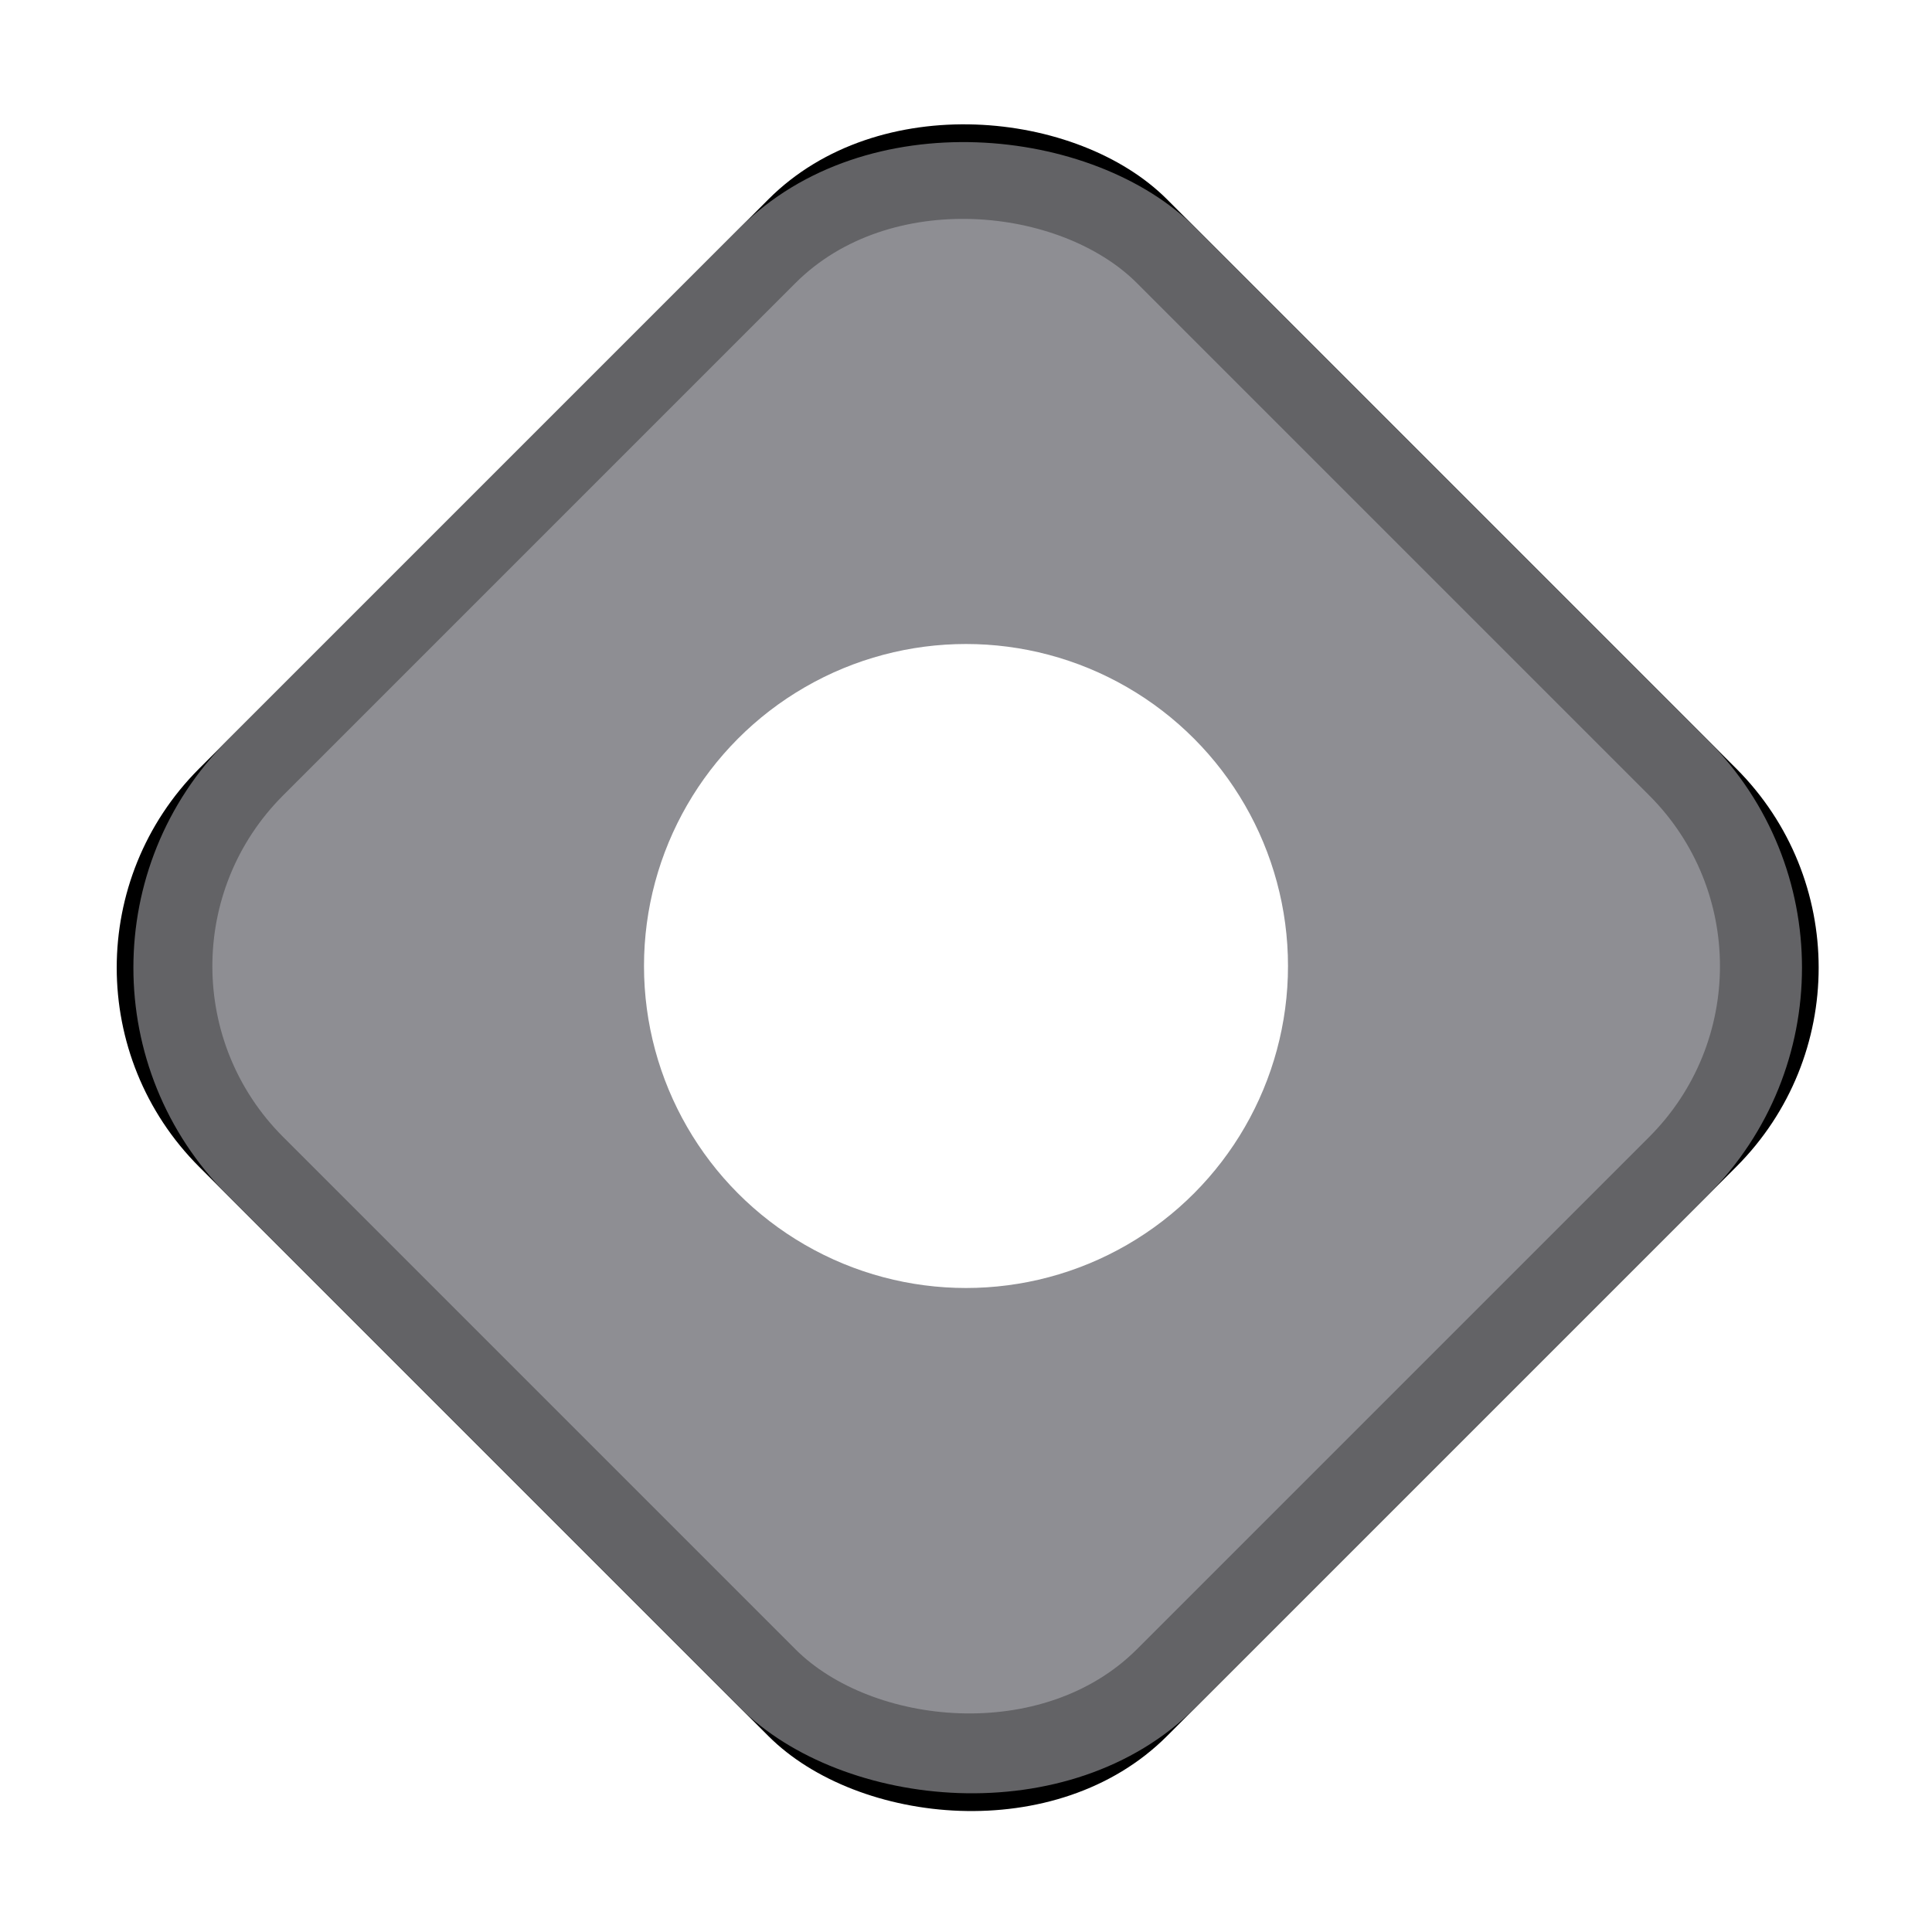 <?xml version="1.0" encoding="UTF-8"?>
<svg width="24px" height="24px" viewBox="0 0 24 24" version="1.1"
    xmlns="http://www.w3.org/2000/svg"
    xmlns:xlink="http://www.w3.org/1999/xlink">
    <defs>
        <rect id="path-1" x="3.521" y="3.521" width="17" height="17" rx="3.5"></rect>
        <filter x="-88.2%" y="-88.2%" width="276.5%" height="276.5%" filterUnits="objectBoundingBox" id="filter-2">
            <feOffset dx="0" dy="0" in="SourceAlpha" result="shadowOffsetOuter1"></feOffset>
            <feGaussianBlur stdDeviation="5" in="shadowOffsetOuter1" result="shadowBlurOuter1"></feGaussianBlur>
            <feColorMatrix values="0 0 0 0 0   0 0 0 0 0   0 0 0 0 0  0 0 0 0 0" type="matrix" in="shadowBlurOuter1"></feColorMatrix>
        </filter>
    </defs>
    <g id="UI-Kit" stroke="none" stroke-width="1" fill="none" fill-rule="evenodd">
        <g id="Map-markers" transform="translate(-240, -316)">
            <g id="Map/Blip/Geofence-Copy-2" transform="translate(240, 316)">
                <g id="Shadow" transform="translate(12.021, 12.021) rotate(-45) translate(-12.021, -12.021)" fill="black" fill-opacity="1">
                    <use filter="url(#filter-2)" xlink:href="#path-1"></use>
                </g>
                <rect id="Border" fill="#636366" transform="translate(12.021, 12.021) rotate(-45) translate(-12.021, -12.021)" x="3.521" y="3.521" width="17" height="17" rx="4"></rect>
                <rect id="Fill" fill="#8E8E93" transform="translate(12.002, 12.002) rotate(-45) translate(-12.002, -12.002)" x="4.502" y="4.502" width="15" height="15" rx="3"></rect>
                <circle id="Middle" fill="#FFFFFF" cx="12" cy="12" r="4"></circle>
            </g>
        </g>
    </g>
</svg>